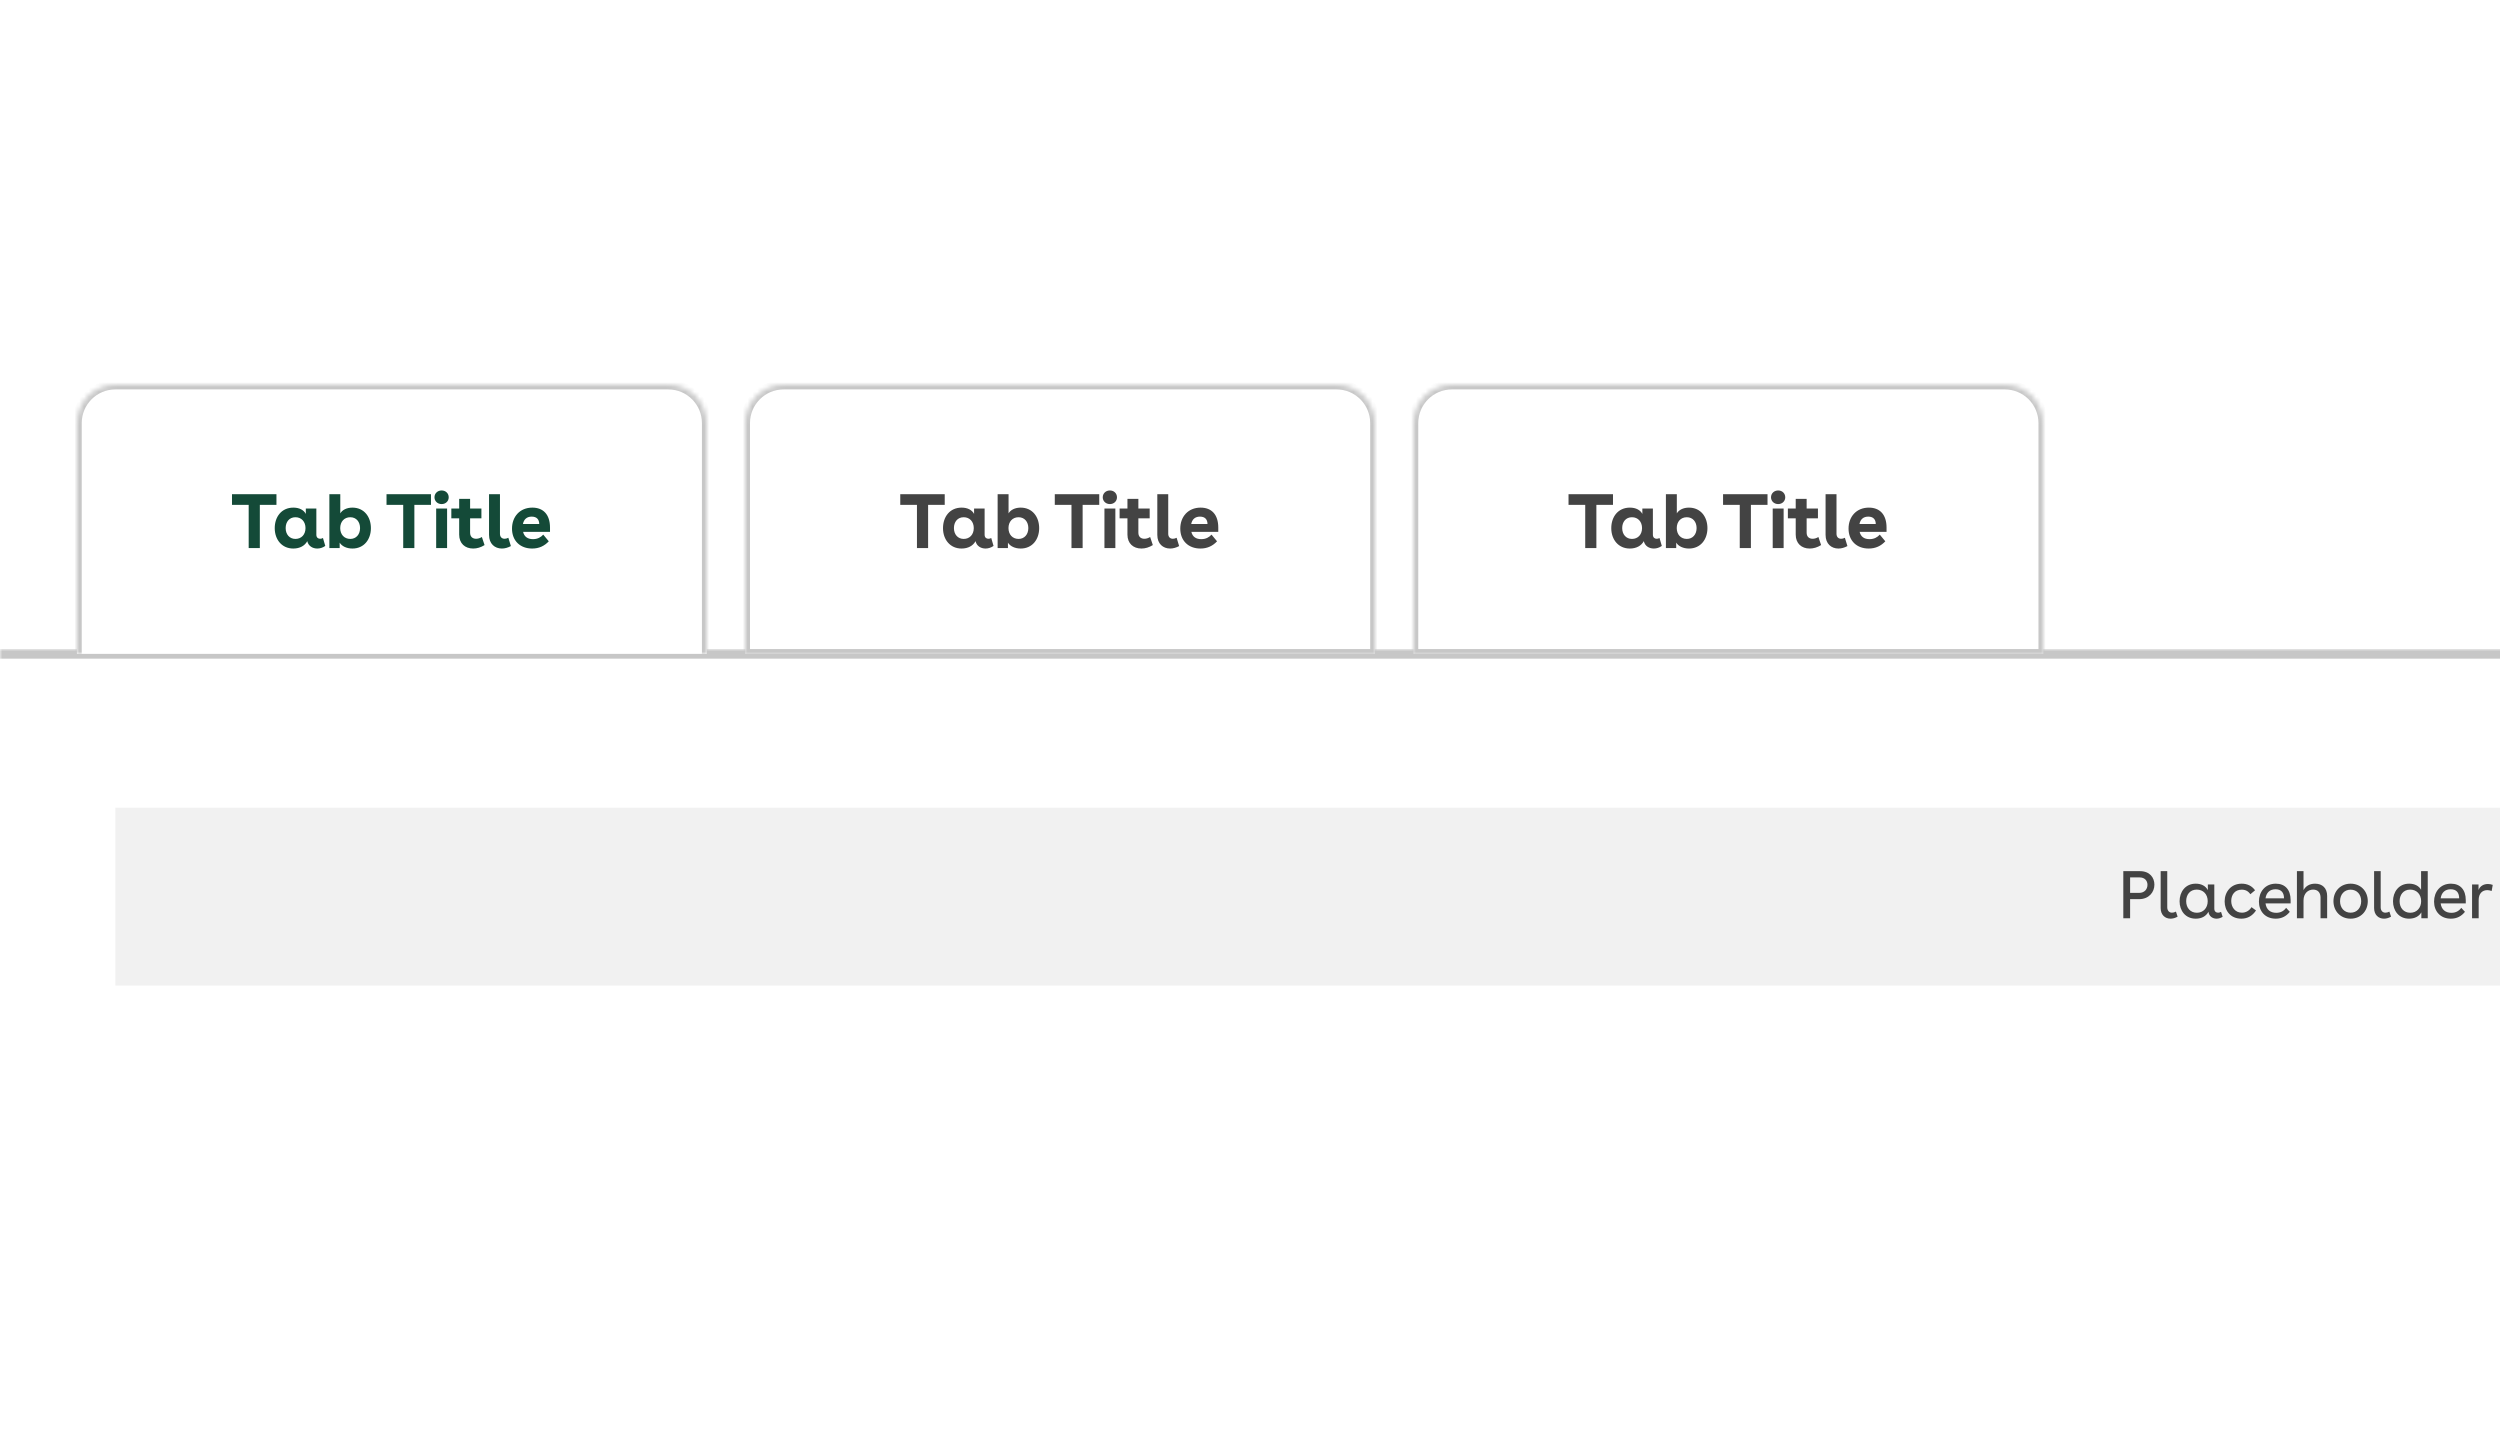 <svg width="520" height="300" viewBox="0 0 520 300" fill="none" xmlns="http://www.w3.org/2000/svg">
<rect x="0" y="0" width="520" height="300" fill="#808080" stroke="none"/>
<g clip-path="url(#clip0_138_4106)">
<rect width="520" height="300" fill="white"/>
<g clip-path="url(#clip1_138_4106)">
<g clip-path="url(#clip2_138_4106)">
<mask id="path-1-outside-1_138_4106" maskUnits="userSpaceOnUse" x="0" y="135" width="960" height="102" fill="black">
<rect fill="white" y="135" width="960" height="102"/>
<path d="M0 136H960V237H0V136Z"/>
</mask>
<path d="M0 136H960V237H0V136Z" fill="white"/>
<rect width="912" height="37" transform="translate(24 168)" fill="#F1F1F1"/>
<path d="M445.12 181.2C447.164 181.2 448.116 182.558 448.116 184.014C448.116 185.554 446.982 187.024 444.938 187.024H443.062V191H441.648V181.2H445.12ZM443.062 185.722H444.924C446.086 185.722 446.674 184.924 446.674 184.042C446.674 183.216 446.128 182.502 445.036 182.502H443.062V185.722ZM452.945 190.664C452.455 190.944 451.951 191.084 451.475 191.084C450.341 191.084 449.417 190.3 449.417 188.872V181.2H450.789V188.718C450.789 189.446 451.223 189.838 451.769 189.838C452.035 189.838 452.315 189.768 452.595 189.614L452.945 190.664ZM460.576 188.998C460.576 189.586 460.94 189.838 461.374 189.838C461.57 189.838 461.78 189.782 461.976 189.67L462.312 190.692C461.906 190.958 461.458 191.084 461.038 191.084C460.198 191.084 459.456 190.566 459.358 189.642C458.854 190.594 457.916 191.084 456.712 191.084C454.556 191.084 453.352 189.404 453.352 187.472C453.352 185.54 454.528 183.804 456.712 183.804C457.902 183.804 458.784 184.294 459.232 185.148V183.972H460.576V188.998ZM454.724 187.444C454.724 188.858 455.62 189.852 456.95 189.852C458.266 189.852 459.204 188.872 459.204 187.444C459.204 186.016 458.28 185.036 456.922 185.036C455.48 185.036 454.724 186.142 454.724 187.444ZM469.249 189.376C468.535 190.454 467.527 191.084 466.211 191.084C463.929 191.084 462.725 189.418 462.725 187.486C462.725 185.512 464.055 183.804 466.267 183.804C467.457 183.804 468.381 184.266 469.053 185.176L468.073 186.002C467.639 185.358 467.065 185.05 466.281 185.05C464.825 185.05 464.097 186.128 464.097 187.402C464.097 188.69 464.895 189.838 466.323 189.838C467.149 189.838 467.891 189.404 468.311 188.69L469.249 189.376ZM476.449 187.906H471.227C471.395 189.208 472.235 189.866 473.467 189.866C474.391 189.866 475.063 189.46 475.511 188.83L476.281 189.656C475.553 190.566 474.615 191.084 473.355 191.084C471.171 191.084 469.855 189.558 469.855 187.528C469.855 185.512 471.143 183.804 473.369 183.804C475.273 183.804 476.449 185.036 476.449 187.22V187.906ZM471.227 186.856H475.077C475.077 185.652 474.489 184.966 473.313 184.966C472.123 184.966 471.395 185.68 471.227 186.856ZM477.76 181.2H479.132V185.148C479.566 184.35 480.336 183.804 481.54 183.804C483.052 183.804 484.046 184.728 484.046 186.366V191H482.674V186.716C482.674 185.638 482.086 185.036 481.134 185.036C480.056 185.036 479.132 185.834 479.132 187.29V191H477.76V181.2ZM488.929 183.804C491.015 183.804 492.499 185.344 492.499 187.444C492.499 189.53 491.015 191.084 488.929 191.084C486.843 191.084 485.359 189.53 485.359 187.444C485.359 185.344 486.843 183.804 488.929 183.804ZM486.731 187.444C486.731 188.844 487.613 189.838 488.929 189.838C490.245 189.838 491.127 188.844 491.127 187.444C491.127 186.044 490.245 185.05 488.929 185.05C487.613 185.05 486.731 186.044 486.731 187.444ZM497.34 190.664C496.85 190.944 496.346 191.084 495.87 191.084C494.736 191.084 493.812 190.3 493.812 188.872V181.2H495.184V188.718C495.184 189.446 495.618 189.838 496.164 189.838C496.43 189.838 496.71 189.768 496.99 189.614L497.34 190.664ZM504.97 191H503.64V189.768C503.178 190.594 502.254 191.084 501.092 191.084C498.908 191.084 497.746 189.376 497.746 187.458C497.746 185.54 498.922 183.804 501.106 183.804C502.254 183.804 503.15 184.28 503.584 185.078V181.2H504.97V191ZM499.118 187.444C499.118 188.858 500 189.852 501.33 189.852C502.674 189.852 503.598 188.858 503.598 187.444C503.598 186.03 502.674 185.036 501.316 185.036C499.888 185.036 499.118 186.142 499.118 187.444ZM512.879 187.906H507.657C507.825 189.208 508.665 189.866 509.897 189.866C510.821 189.866 511.493 189.46 511.941 188.83L512.711 189.656C511.983 190.566 511.045 191.084 509.785 191.084C507.601 191.084 506.285 189.558 506.285 187.528C506.285 185.512 507.573 183.804 509.799 183.804C511.703 183.804 512.879 185.036 512.879 187.22V187.906ZM507.657 186.856H511.507C511.507 185.652 510.919 184.966 509.743 184.966C508.553 184.966 507.825 185.68 507.657 186.856ZM514.19 183.972H515.534V185.12C515.87 184.266 516.626 183.874 517.48 183.874C517.816 183.874 518.166 183.93 518.488 184.056L518.264 185.33C517.956 185.204 517.634 185.148 517.354 185.148C516.346 185.148 515.562 185.82 515.562 187.206V191H514.19V183.972Z" fill="#434343"/>
</g>
<path d="M0 137H960V135H0V137Z" fill="#C7C7C7" mask="url(#path-1-outside-1_138_4106)"/>
<mask id="path-4-inside-2_138_4106" fill="white">
<path d="M16 88C16 83.582 19.582 80 24 80H139C143.418 80 147 83.582 147 88V136H16V88Z"/>
</mask>
<path d="M16 88C16 83.582 19.582 80 24 80H139C143.418 80 147 83.582 147 88V136H16V88Z" fill="white"/>
<path d="M15 88C15 83.029 19.029 79 24 79H139C143.971 79 148 83.029 148 88H146C146 84.134 142.866 81 139 81H24C20.134 81 17 84.134 17 88H15ZM147 136H16H147ZM15 136V88C15 83.029 19.029 79 24 79V81C20.134 81 17 84.134 17 88V136H15ZM139 79C143.971 79 148 83.029 148 88V136H146V88C146 84.134 142.866 81 139 81V79Z" fill="#C7C7C7" mask="url(#path-4-inside-2_138_4106)"/>
<path d="M54.046 105.008V114H51.726V105.008H48.254V102.8H57.502V105.008H54.046ZM65.801 111.232C65.801 111.824 66.185 112.064 66.585 112.064C66.793 112.064 66.985 112.016 67.177 111.904L67.657 113.552C67.145 113.92 66.553 114.096 65.993 114.096C65.017 114.096 64.137 113.568 63.913 112.56C63.385 113.536 62.345 114.096 61.001 114.096C58.633 114.096 57.145 112.24 57.145 109.856C57.145 107.488 58.569 105.584 61.017 105.584C62.281 105.584 63.193 106.096 63.609 106.896V105.776H65.801V111.232ZM59.417 109.84C59.417 111.168 60.233 112.096 61.449 112.096C62.697 112.096 63.545 111.184 63.545 109.84C63.545 108.512 62.697 107.584 61.449 107.584C60.169 107.584 59.417 108.56 59.417 109.84ZM73.292 105.584C75.74 105.584 77.148 107.504 77.148 109.856C77.148 112.192 75.724 114.096 73.308 114.096C72.108 114.096 71.1 113.616 70.652 112.864V114H68.508V102.8H70.78V106.784C71.18 106.08 72.108 105.584 73.292 105.584ZM70.764 109.84C70.764 111.168 71.596 112.096 72.86 112.096C74.076 112.096 74.892 111.168 74.892 109.84C74.892 108.56 74.124 107.584 72.86 107.584C71.596 107.584 70.764 108.512 70.764 109.84ZM86.188 105.008V114H83.868V105.008H80.396V102.8H89.644V105.008H86.188ZM91.859 102.016C92.723 102.016 93.331 102.64 93.331 103.44C93.331 104.224 92.723 104.848 91.859 104.848C90.995 104.848 90.371 104.224 90.371 103.44C90.371 102.64 90.995 102.016 91.859 102.016ZM90.723 114V105.776H92.995V114H90.723ZM93.877 105.776H95.509V103.76H97.781V105.776H100.133V107.808H97.781V110.8C97.781 111.664 98.325 112.064 99.029 112.064C99.397 112.064 99.829 111.952 100.229 111.696L100.789 113.376C100.021 113.856 99.221 114.096 98.421 114.096C96.725 114.096 95.509 113.04 95.509 111.2V107.808H93.877V105.776ZM106.264 113.584C105.64 113.92 105 114.096 104.392 114.096C102.92 114.096 101.72 113.12 101.72 111.264V102.8H103.992V111.024C103.992 111.696 104.392 112.064 104.952 112.064C105.192 112.064 105.464 112 105.736 111.856L106.264 113.584ZM114.402 110.624H108.802C109.042 111.648 109.762 112.144 110.866 112.144C111.826 112.144 112.514 111.744 112.994 111.2L114.146 112.592C113.25 113.552 112.13 114.096 110.69 114.096C108.178 114.096 106.498 112.464 106.498 109.952C106.498 107.456 108.146 105.584 110.722 105.584C112.962 105.584 114.402 106.976 114.402 109.744V110.624ZM108.77 108.992H112.162C112.146 108.08 111.682 107.456 110.594 107.456C109.586 107.456 108.962 108.016 108.77 108.992Z" fill="#144A38"/>
<mask id="path-7-inside-3_138_4106" fill="white">
<path d="M155 88C155 83.582 158.582 80 163 80H278C282.418 80 286 83.582 286 88V136H155V88Z"/>
</mask>
<path d="M155 88C155 83.582 158.582 80 163 80H278C282.418 80 286 83.582 286 88V136H155V88Z" fill="white" fill-opacity="0.6"/>
<path d="M286 136V137H287V136H286ZM155 136H154V137H155V136ZM163 81H278V79H163V81ZM285 88V136H287V88H285ZM286 135H155V137H286V135ZM156 136V88H154V136H156ZM278 81C281.866 81 285 84.134 285 88H287C287 83.029 282.971 79 278 79V81ZM163 79C158.029 79 154 83.029 154 88H156C156 84.134 159.134 81 163 81V79Z" fill="#C7C7C7" mask="url(#path-7-inside-3_138_4106)"/>
<path d="M193.046 105.008V114H190.726V105.008H187.254V102.8H196.502V105.008H193.046ZM204.801 111.232C204.801 111.824 205.185 112.064 205.585 112.064C205.793 112.064 205.985 112.016 206.177 111.904L206.657 113.552C206.145 113.92 205.553 114.096 204.993 114.096C204.017 114.096 203.137 113.568 202.913 112.56C202.385 113.536 201.345 114.096 200.001 114.096C197.633 114.096 196.145 112.24 196.145 109.856C196.145 107.488 197.569 105.584 200.017 105.584C201.281 105.584 202.193 106.096 202.609 106.896V105.776H204.801V111.232ZM198.417 109.84C198.417 111.168 199.233 112.096 200.449 112.096C201.697 112.096 202.545 111.184 202.545 109.84C202.545 108.512 201.697 107.584 200.449 107.584C199.169 107.584 198.417 108.56 198.417 109.84ZM212.292 105.584C214.74 105.584 216.148 107.504 216.148 109.856C216.148 112.192 214.724 114.096 212.308 114.096C211.108 114.096 210.1 113.616 209.652 112.864V114H207.508V102.8H209.78V106.784C210.18 106.08 211.108 105.584 212.292 105.584ZM209.764 109.84C209.764 111.168 210.596 112.096 211.86 112.096C213.076 112.096 213.892 111.168 213.892 109.84C213.892 108.56 213.124 107.584 211.86 107.584C210.596 107.584 209.764 108.512 209.764 109.84ZM225.188 105.008V114H222.868V105.008H219.396V102.8H228.644V105.008H225.188ZM230.859 102.016C231.723 102.016 232.331 102.64 232.331 103.44C232.331 104.224 231.723 104.848 230.859 104.848C229.995 104.848 229.371 104.224 229.371 103.44C229.371 102.64 229.995 102.016 230.859 102.016ZM229.723 114V105.776H231.995V114H229.723ZM232.877 105.776H234.509V103.76H236.781V105.776H239.133V107.808H236.781V110.8C236.781 111.664 237.325 112.064 238.029 112.064C238.397 112.064 238.829 111.952 239.229 111.696L239.789 113.376C239.021 113.856 238.221 114.096 237.421 114.096C235.725 114.096 234.509 113.04 234.509 111.2V107.808H232.877V105.776ZM245.264 113.584C244.64 113.92 244 114.096 243.392 114.096C241.92 114.096 240.72 113.12 240.72 111.264V102.8H242.992V111.024C242.992 111.696 243.392 112.064 243.952 112.064C244.192 112.064 244.464 112 244.736 111.856L245.264 113.584ZM253.402 110.624H247.802C248.042 111.648 248.762 112.144 249.866 112.144C250.826 112.144 251.514 111.744 251.994 111.2L253.146 112.592C252.25 113.552 251.13 114.096 249.69 114.096C247.178 114.096 245.498 112.464 245.498 109.952C245.498 107.456 247.146 105.584 249.722 105.584C251.962 105.584 253.402 106.976 253.402 109.744V110.624ZM247.77 108.992H251.162C251.146 108.08 250.682 107.456 249.594 107.456C248.586 107.456 247.962 108.016 247.77 108.992Z" fill="#434343"/>
<mask id="path-10-inside-4_138_4106" fill="white">
<path d="M294 88C294 83.582 297.582 80 302 80H417C421.418 80 425 83.582 425 88V136H294V88Z"/>
</mask>
<path d="M294 88C294 83.582 297.582 80 302 80H417C421.418 80 425 83.582 425 88V136H294V88Z" fill="white" fill-opacity="0.6"/>
<path d="M425 136V137H426V136H425ZM294 136H293V137H294V136ZM302 81H417V79H302V81ZM424 88V136H426V88H424ZM425 135H294V137H425V135ZM295 136V88H293V136H295ZM417 81C420.866 81 424 84.134 424 88H426C426 83.029 421.971 79 417 79V81ZM302 79C297.029 79 293 83.029 293 88H295C295 84.134 298.134 81 302 81V79Z" fill="#C7C7C7" mask="url(#path-10-inside-4_138_4106)"/>
<path d="M332.046 105.008V114H329.726V105.008H326.254V102.8H335.502V105.008H332.046ZM343.801 111.232C343.801 111.824 344.185 112.064 344.585 112.064C344.793 112.064 344.985 112.016 345.177 111.904L345.657 113.552C345.145 113.92 344.553 114.096 343.993 114.096C343.017 114.096 342.137 113.568 341.913 112.56C341.385 113.536 340.345 114.096 339.001 114.096C336.633 114.096 335.145 112.24 335.145 109.856C335.145 107.488 336.569 105.584 339.017 105.584C340.281 105.584 341.193 106.096 341.609 106.896V105.776H343.801V111.232ZM337.417 109.84C337.417 111.168 338.233 112.096 339.449 112.096C340.697 112.096 341.545 111.184 341.545 109.84C341.545 108.512 340.697 107.584 339.449 107.584C338.169 107.584 337.417 108.56 337.417 109.84ZM351.292 105.584C353.74 105.584 355.148 107.504 355.148 109.856C355.148 112.192 353.724 114.096 351.308 114.096C350.108 114.096 349.1 113.616 348.652 112.864V114H346.508V102.8H348.78V106.784C349.18 106.08 350.108 105.584 351.292 105.584ZM348.764 109.84C348.764 111.168 349.596 112.096 350.86 112.096C352.076 112.096 352.892 111.168 352.892 109.84C352.892 108.56 352.124 107.584 350.86 107.584C349.596 107.584 348.764 108.512 348.764 109.84ZM364.188 105.008V114H361.868V105.008H358.396V102.8H367.644V105.008H364.188ZM369.859 102.016C370.723 102.016 371.331 102.64 371.331 103.44C371.331 104.224 370.723 104.848 369.859 104.848C368.995 104.848 368.371 104.224 368.371 103.44C368.371 102.64 368.995 102.016 369.859 102.016ZM368.723 114V105.776H370.995V114H368.723ZM371.877 105.776H373.509V103.76H375.781V105.776H378.133V107.808H375.781V110.8C375.781 111.664 376.325 112.064 377.029 112.064C377.397 112.064 377.829 111.952 378.229 111.696L378.789 113.376C378.021 113.856 377.221 114.096 376.421 114.096C374.725 114.096 373.509 113.04 373.509 111.2V107.808H371.877V105.776ZM384.264 113.584C383.64 113.92 383 114.096 382.392 114.096C380.92 114.096 379.72 113.12 379.72 111.264V102.8H381.992V111.024C381.992 111.696 382.392 112.064 382.952 112.064C383.192 112.064 383.464 112 383.736 111.856L384.264 113.584ZM392.402 110.624H386.802C387.042 111.648 387.762 112.144 388.866 112.144C389.826 112.144 390.514 111.744 390.994 111.2L392.146 112.592C391.25 113.552 390.13 114.096 388.69 114.096C386.178 114.096 384.498 112.464 384.498 109.952C384.498 107.456 386.146 105.584 388.722 105.584C390.962 105.584 392.402 106.976 392.402 109.744V110.624ZM386.77 108.992H390.162C390.146 108.08 389.682 107.456 388.594 107.456C387.586 107.456 386.962 108.016 386.77 108.992Z" fill="#434343"/>
</g>
</g>
<defs>
<clipPath id="clip0_138_4106">
<rect width="520" height="300" fill="white"/>
</clipPath>
<clipPath id="clip1_138_4106">
<rect width="960" height="173" fill="white" transform="translate(0 64)"/>
</clipPath>
<clipPath id="clip2_138_4106">
<path d="M0 136H960V237H0V136Z" fill="white"/>
</clipPath>
</defs>
</svg>
